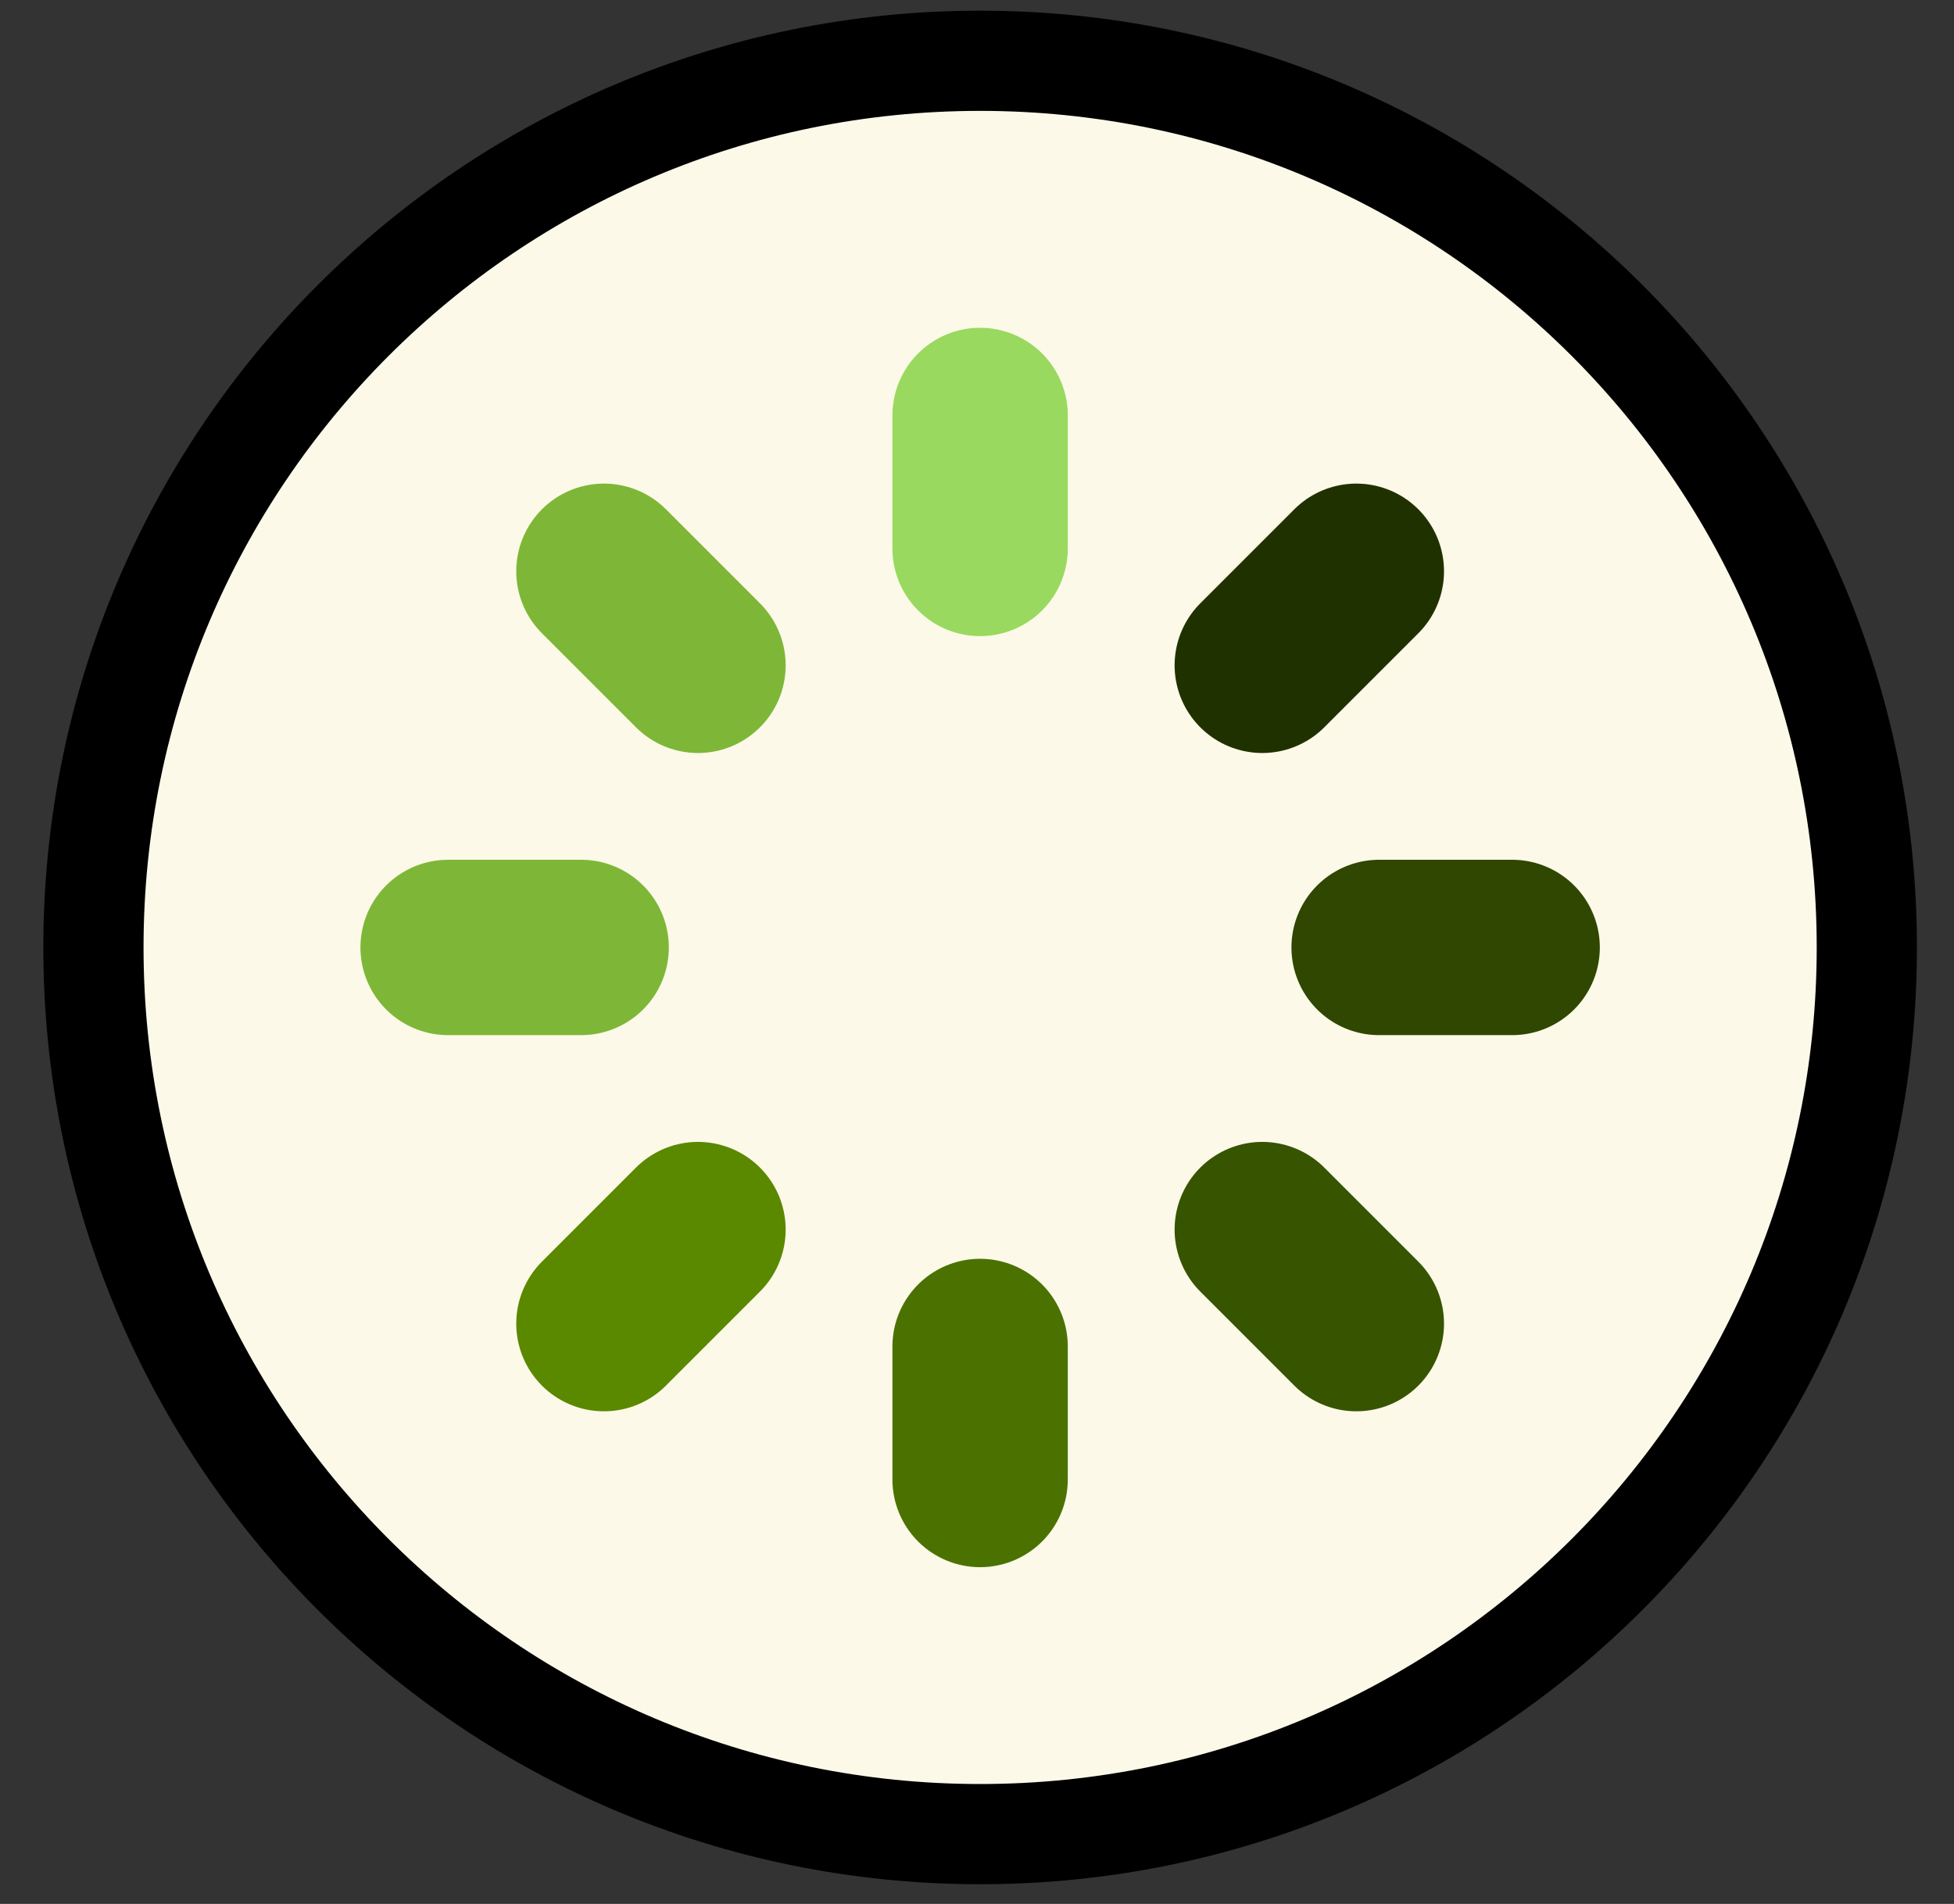 <svg width="39" height="38" viewBox="0 0 39 38" fill="none" xmlns="http://www.w3.org/2000/svg">
<rect x="0" y="0" width="39" height="38" fill="#333333" stroke="none"/>
<path d="M19.562 36.607C29.336 36.607 37.26 28.684 37.26 18.91C37.26 9.136 29.336 1.213 19.562 1.213C9.789 1.213 1.865 9.136 1.865 18.91C1.865 28.684 9.789 36.607 19.562 36.607Z" fill="#FCF9E8" stroke="black" stroke-width="2" stroke-linecap="round" stroke-linejoin="round"/>
<path d="M19.562 8.292V10.946V8.292Z" fill="#FCF9E8"/>
<path d="M19.562 8.292V10.946" stroke="#99D95F" stroke-width="3.5" stroke-linecap="round" stroke-linejoin="round"/>
<path d="M27.071 11.402L25.194 13.279L27.071 11.402Z" fill="#FCF9E8"/>
<path d="M27.071 11.402L25.194 13.279" stroke="#203100" stroke-width="3.5" stroke-linecap="round" stroke-linejoin="round"/>
<path d="M30.181 18.91H27.526H30.181Z" fill="#FCF9E8"/>
<path d="M30.181 18.91H27.526" stroke="#2F4701" stroke-width="3.5" stroke-linecap="round" stroke-linejoin="round"/>
<path d="M27.071 26.418L25.194 24.541L27.071 26.418Z" fill="#FCF9E8"/>
<path d="M27.071 26.418L25.194 24.541" stroke="#375401" stroke-width="3.5" stroke-linecap="round" stroke-linejoin="round"/>
<path d="M19.562 29.529V26.874V29.529Z" fill="#FCF9E8"/>
<path d="M19.562 29.529V26.874" stroke="#4B7201" stroke-width="3.5" stroke-linecap="round" stroke-linejoin="round"/>
<path d="M12.054 26.418L13.931 24.541L12.054 26.418Z" fill="#FCF9E8"/>
<path d="M12.054 26.418L13.931 24.541" stroke="#5A8900" stroke-width="3.5" stroke-linecap="round" stroke-linejoin="round"/>
<path d="M8.944 18.91H11.599H8.944Z" fill="#FCF9E8"/>
<path d="M8.944 18.91H11.599" stroke="#7EB737" stroke-width="3.5" stroke-linecap="round" stroke-linejoin="round"/>
<path d="M12.054 11.402L13.931 13.279L12.054 11.402Z" fill="#FCF9E8"/>
<path d="M12.054 11.402L13.931 13.279" stroke="#7EB737" stroke-width="3.5" stroke-linecap="round" stroke-linejoin="round"/>
</svg>
